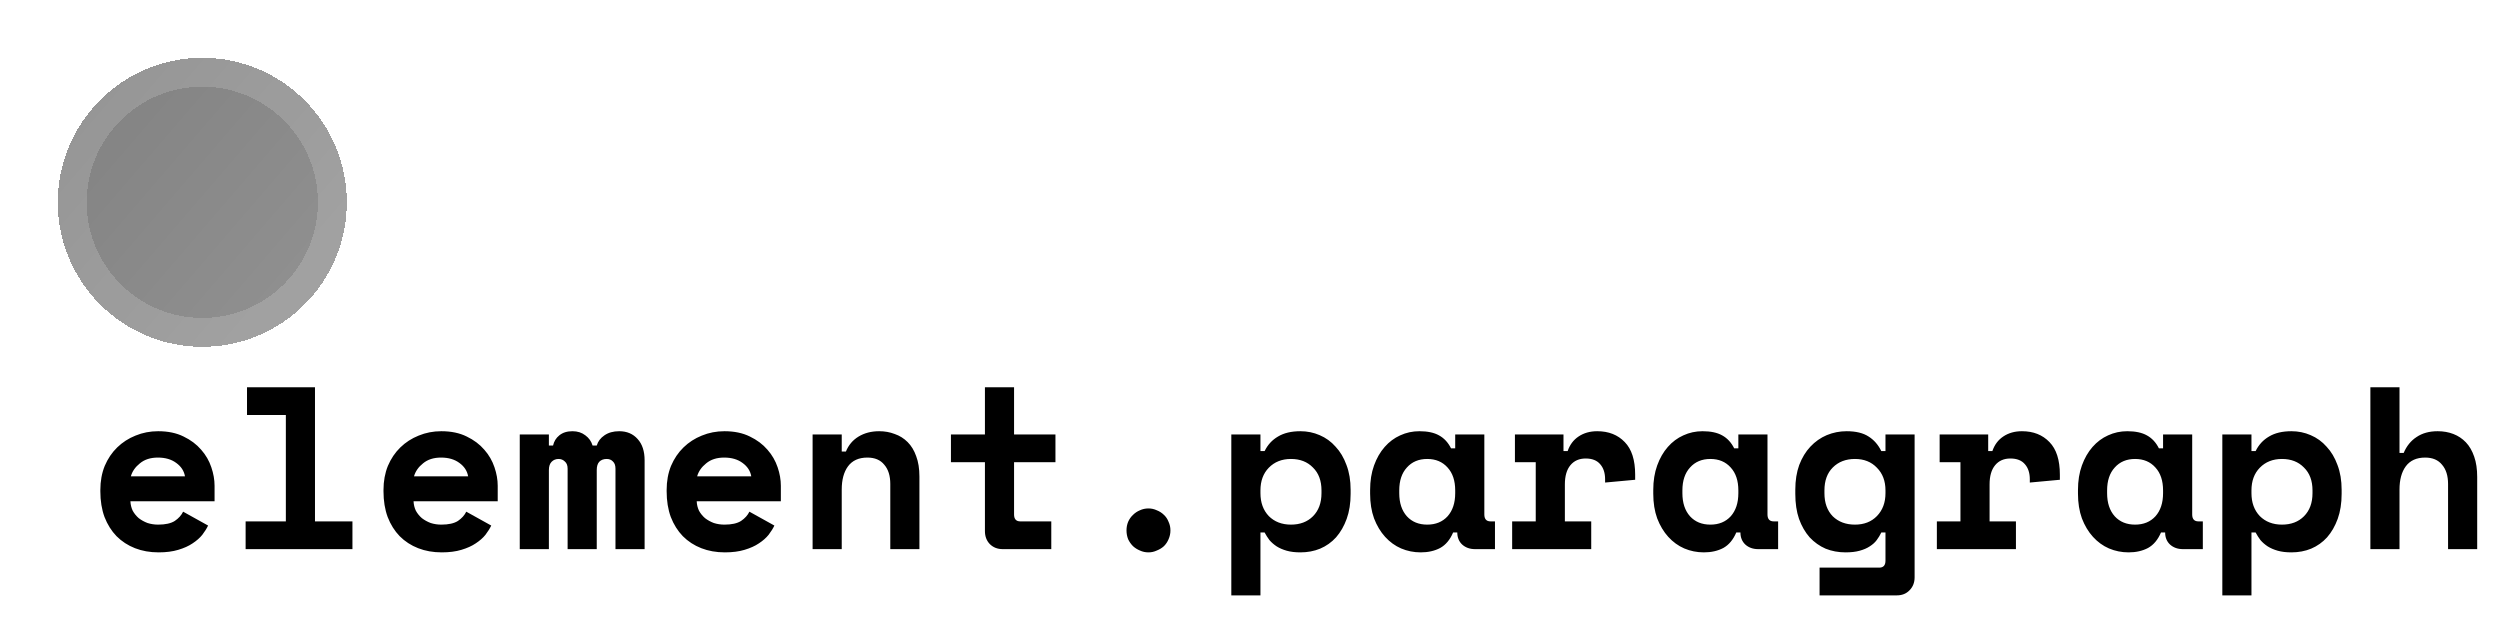 <svg width="173" height="44" viewBox="0 0 173 44" fill="none" xmlns="http://www.w3.org/2000/svg">
<g filter="url(#filter0_d_10_14)">
<circle cx="14" cy="10" r="10" fill="url(#paint0_linear_10_14)" fill-opacity="0.53" shape-rendering="crispEdges"/>
<circle cx="14" cy="10" r="9" stroke="white" stroke-opacity="0.16" stroke-width="2" shape-rendering="crispEdges"/>
</g>
<path d="M9.024 34.688C9.035 34.923 9.088 35.141 9.184 35.344C9.291 35.536 9.429 35.707 9.6 35.856C9.781 35.995 9.984 36.107 10.208 36.192C10.443 36.267 10.688 36.304 10.944 36.304C11.445 36.304 11.829 36.219 12.096 36.048C12.363 35.867 12.555 35.653 12.672 35.408L14.4 36.368C14.304 36.571 14.171 36.784 14 37.008C13.829 37.221 13.605 37.419 13.328 37.6C13.061 37.781 12.731 37.931 12.336 38.048C11.952 38.165 11.499 38.224 10.976 38.224C10.379 38.224 9.835 38.128 9.344 37.936C8.853 37.744 8.427 37.467 8.064 37.104C7.712 36.741 7.435 36.299 7.232 35.776C7.04 35.253 6.944 34.661 6.944 34V33.904C6.944 33.296 7.045 32.741 7.248 32.24C7.461 31.739 7.749 31.312 8.112 30.96C8.475 30.608 8.896 30.336 9.376 30.144C9.867 29.941 10.389 29.84 10.944 29.84C11.627 29.84 12.213 29.963 12.704 30.208C13.195 30.443 13.6 30.747 13.92 31.12C14.24 31.483 14.475 31.888 14.624 32.336C14.773 32.773 14.848 33.2 14.848 33.616V34.688H9.024ZM10.928 31.664C10.416 31.664 10 31.797 9.68 32.064C9.36 32.32 9.152 32.619 9.056 32.96H12.8C12.736 32.587 12.533 32.277 12.192 32.032C11.861 31.787 11.44 31.664 10.928 31.664ZM16.997 36.08H19.781V28.72H17.093V26.8H21.797V36.08H24.389V38H16.997V36.08ZM28.618 34.688C28.628 34.923 28.682 35.141 28.778 35.344C28.884 35.536 29.023 35.707 29.194 35.856C29.375 35.995 29.578 36.107 29.802 36.192C30.036 36.267 30.282 36.304 30.538 36.304C31.039 36.304 31.423 36.219 31.69 36.048C31.956 35.867 32.148 35.653 32.266 35.408L33.994 36.368C33.898 36.571 33.764 36.784 33.594 37.008C33.423 37.221 33.199 37.419 32.922 37.6C32.655 37.781 32.324 37.931 31.93 38.048C31.546 38.165 31.092 38.224 30.57 38.224C29.972 38.224 29.428 38.128 28.938 37.936C28.447 37.744 28.02 37.467 27.658 37.104C27.306 36.741 27.028 36.299 26.826 35.776C26.634 35.253 26.538 34.661 26.538 34V33.904C26.538 33.296 26.639 32.741 26.842 32.24C27.055 31.739 27.343 31.312 27.706 30.96C28.068 30.608 28.49 30.336 28.97 30.144C29.46 29.941 29.983 29.84 30.538 29.84C31.22 29.84 31.807 29.963 32.298 30.208C32.788 30.443 33.194 30.747 33.514 31.12C33.834 31.483 34.068 31.888 34.218 32.336C34.367 32.773 34.442 33.2 34.442 33.616V34.688H28.618ZM30.522 31.664C30.01 31.664 29.594 31.797 29.274 32.064C28.954 32.32 28.746 32.619 28.65 32.96H32.394C32.33 32.587 32.127 32.277 31.786 32.032C31.455 31.787 31.034 31.664 30.522 31.664ZM44.607 38H42.591V32.432C42.591 32.208 42.532 32.043 42.415 31.936C42.308 31.819 42.164 31.76 41.983 31.76C41.769 31.76 41.599 31.824 41.471 31.952C41.353 32.08 41.295 32.272 41.295 32.528V38H39.279V32.432C39.279 32.208 39.215 32.043 39.087 31.936C38.969 31.819 38.825 31.76 38.655 31.76C38.463 31.76 38.303 31.824 38.175 31.952C38.047 32.08 37.983 32.272 37.983 32.528V38H35.967V30.064H37.983V30.832H38.271C38.335 30.544 38.479 30.309 38.703 30.128C38.937 29.936 39.241 29.84 39.615 29.84C39.967 29.84 40.265 29.936 40.511 30.128C40.756 30.309 40.921 30.544 41.007 30.832H41.295C41.38 30.544 41.556 30.309 41.823 30.128C42.1 29.936 42.441 29.84 42.847 29.84C43.38 29.84 43.807 30.021 44.127 30.384C44.447 30.736 44.607 31.227 44.607 31.856V38ZM48.212 34.688C48.222 34.923 48.276 35.141 48.371 35.344C48.478 35.536 48.617 35.707 48.788 35.856C48.969 35.995 49.172 36.107 49.395 36.192C49.63 36.267 49.876 36.304 50.132 36.304C50.633 36.304 51.017 36.219 51.283 36.048C51.55 35.867 51.742 35.653 51.859 35.408L53.587 36.368C53.492 36.571 53.358 36.784 53.188 37.008C53.017 37.221 52.793 37.419 52.516 37.6C52.249 37.781 51.918 37.931 51.523 38.048C51.139 38.165 50.686 38.224 50.163 38.224C49.566 38.224 49.022 38.128 48.532 37.936C48.041 37.744 47.614 37.467 47.252 37.104C46.9 36.741 46.622 36.299 46.419 35.776C46.227 35.253 46.132 34.661 46.132 34V33.904C46.132 33.296 46.233 32.741 46.435 32.24C46.649 31.739 46.937 31.312 47.3 30.96C47.662 30.608 48.084 30.336 48.563 30.144C49.054 29.941 49.577 29.84 50.132 29.84C50.814 29.84 51.401 29.963 51.892 30.208C52.382 30.443 52.788 30.747 53.108 31.12C53.428 31.483 53.662 31.888 53.812 32.336C53.961 32.773 54.035 33.2 54.035 33.616V34.688H48.212ZM50.115 31.664C49.603 31.664 49.188 31.797 48.867 32.064C48.547 32.32 48.34 32.619 48.243 32.96H51.987C51.923 32.587 51.721 32.277 51.38 32.032C51.049 31.787 50.627 31.664 50.115 31.664ZM58.248 38H56.232V30.064H58.248V31.248H58.536C58.718 30.8 59.011 30.453 59.416 30.208C59.822 29.963 60.296 29.84 60.84 29.84C61.224 29.84 61.582 29.904 61.912 30.032C62.254 30.149 62.552 30.336 62.808 30.592C63.064 30.848 63.262 31.173 63.4 31.568C63.55 31.963 63.624 32.432 63.624 32.976V38H61.608V33.488C61.608 32.923 61.47 32.48 61.192 32.16C60.926 31.829 60.536 31.664 60.024 31.664C59.427 31.664 58.979 31.867 58.68 32.272C58.392 32.667 58.248 33.2 58.248 33.872V38ZM65.805 30.064H68.157V26.8H70.173V30.064H73.037V31.984H70.173V35.6C70.173 35.92 70.317 36.08 70.605 36.08H72.749V38H69.389C69.027 38 68.728 37.883 68.493 37.648C68.269 37.413 68.157 37.115 68.157 36.752V31.984H65.805V30.064ZM80.994 36.704C80.994 36.917 80.951 37.12 80.866 37.312C80.791 37.493 80.685 37.653 80.546 37.792C80.407 37.92 80.242 38.021 80.05 38.096C79.869 38.181 79.677 38.224 79.474 38.224C79.261 38.224 79.064 38.181 78.882 38.096C78.701 38.021 78.541 37.92 78.402 37.792C78.263 37.653 78.151 37.493 78.066 37.312C77.992 37.12 77.954 36.917 77.954 36.704C77.954 36.491 77.992 36.293 78.066 36.112C78.151 35.92 78.263 35.76 78.402 35.632C78.541 35.493 78.701 35.387 78.882 35.312C79.064 35.227 79.261 35.184 79.474 35.184C79.677 35.184 79.869 35.227 80.05 35.312C80.242 35.387 80.407 35.493 80.546 35.632C80.685 35.76 80.791 35.92 80.866 36.112C80.951 36.293 80.994 36.491 80.994 36.704ZM87.223 41.2H85.207V30.064H87.223V31.216H87.511C87.724 30.779 88.034 30.443 88.439 30.208C88.844 29.963 89.362 29.84 89.991 29.84C90.46 29.84 90.903 29.931 91.319 30.112C91.746 30.293 92.114 30.56 92.423 30.912C92.743 31.253 92.994 31.675 93.175 32.176C93.367 32.677 93.463 33.248 93.463 33.888V34.176C93.463 34.827 93.372 35.403 93.191 35.904C93.01 36.405 92.764 36.832 92.455 37.184C92.146 37.525 91.778 37.787 91.351 37.968C90.935 38.139 90.482 38.224 89.991 38.224C89.628 38.224 89.314 38.187 89.047 38.112C88.78 38.037 88.546 37.936 88.343 37.808C88.151 37.68 87.986 37.536 87.847 37.376C87.719 37.205 87.607 37.029 87.511 36.848H87.223V41.2ZM89.335 36.304C89.964 36.304 90.471 36.112 90.855 35.728C91.25 35.333 91.447 34.8 91.447 34.128V33.936C91.447 33.264 91.25 32.736 90.855 32.352C90.471 31.957 89.964 31.76 89.335 31.76C88.706 31.76 88.194 31.963 87.799 32.368C87.415 32.763 87.223 33.285 87.223 33.936V34.128C87.223 34.779 87.415 35.307 87.799 35.712C88.194 36.107 88.706 36.304 89.335 36.304ZM100.556 36.848C100.343 37.349 100.044 37.707 99.66 37.92C99.276 38.123 98.828 38.224 98.316 38.224C97.836 38.224 97.382 38.133 96.956 37.952C96.54 37.771 96.172 37.504 95.852 37.152C95.532 36.8 95.276 36.373 95.084 35.872C94.903 35.371 94.812 34.8 94.812 34.16V33.904C94.812 33.275 94.903 32.709 95.084 32.208C95.265 31.707 95.51 31.28 95.82 30.928C96.129 30.576 96.487 30.309 96.892 30.128C97.308 29.936 97.751 29.84 98.22 29.84C98.785 29.84 99.239 29.936 99.58 30.128C99.932 30.32 100.209 30.619 100.412 31.024H100.7V30.064H102.716V35.6C102.716 35.92 102.86 36.08 103.148 36.08H103.452V38H102.076C101.713 38 101.415 37.893 101.18 37.68C100.956 37.467 100.844 37.189 100.844 36.848H100.556ZM98.764 36.304C99.35 36.304 99.82 36.112 100.172 35.728C100.524 35.333 100.7 34.8 100.7 34.128V33.936C100.7 33.264 100.524 32.736 100.172 32.352C99.82 31.957 99.35 31.76 98.764 31.76C98.177 31.76 97.708 31.957 97.356 32.352C97.004 32.736 96.828 33.264 96.828 33.936V34.128C96.828 34.8 97.004 35.333 97.356 35.728C97.708 36.112 98.177 36.304 98.764 36.304ZM104.833 30.064H108.193V31.216H108.481C108.63 30.779 108.881 30.443 109.233 30.208C109.595 29.963 110.027 29.84 110.529 29.84C111.318 29.84 111.953 30.091 112.433 30.592C112.913 31.083 113.153 31.835 113.153 32.848V33.2L111.073 33.392V33.168C111.073 32.731 110.961 32.384 110.737 32.128C110.513 31.861 110.177 31.728 109.729 31.728C109.281 31.728 108.929 31.883 108.673 32.192C108.417 32.501 108.289 32.944 108.289 33.52V36.08H110.113V38H104.641V36.08H106.273V31.984H104.833V30.064ZM120.15 36.848C119.936 37.349 119.638 37.707 119.254 37.92C118.87 38.123 118.422 38.224 117.91 38.224C117.43 38.224 116.976 38.133 116.55 37.952C116.134 37.771 115.766 37.504 115.446 37.152C115.126 36.8 114.87 36.373 114.678 35.872C114.496 35.371 114.406 34.8 114.406 34.16V33.904C114.406 33.275 114.496 32.709 114.678 32.208C114.859 31.707 115.104 31.28 115.414 30.928C115.723 30.576 116.08 30.309 116.486 30.128C116.902 29.936 117.344 29.84 117.814 29.84C118.379 29.84 118.832 29.936 119.174 30.128C119.526 30.32 119.803 30.619 120.006 31.024H120.294V30.064H122.31V35.6C122.31 35.92 122.454 36.08 122.742 36.08H123.046V38H121.67C121.307 38 121.008 37.893 120.774 37.68C120.55 37.467 120.438 37.189 120.438 36.848H120.15ZM118.358 36.304C118.944 36.304 119.414 36.112 119.766 35.728C120.118 35.333 120.294 34.8 120.294 34.128V33.936C120.294 33.264 120.118 32.736 119.766 32.352C119.414 31.957 118.944 31.76 118.358 31.76C117.771 31.76 117.302 31.957 116.95 32.352C116.598 32.736 116.422 33.264 116.422 33.936V34.128C116.422 34.8 116.598 35.333 116.95 35.728C117.302 36.112 117.771 36.304 118.358 36.304ZM130.475 36.848H130.187C130.101 37.029 129.995 37.205 129.867 37.376C129.749 37.536 129.589 37.68 129.387 37.808C129.195 37.936 128.96 38.037 128.683 38.112C128.416 38.187 128.091 38.224 127.707 38.224C127.216 38.224 126.757 38.139 126.331 37.968C125.915 37.787 125.547 37.525 125.227 37.184C124.917 36.832 124.672 36.405 124.491 35.904C124.32 35.403 124.235 34.827 124.235 34.176V33.888C124.235 33.248 124.325 32.677 124.507 32.176C124.699 31.675 124.955 31.253 125.275 30.912C125.605 30.56 125.984 30.293 126.411 30.112C126.848 29.931 127.307 29.84 127.786 29.84C128.427 29.84 128.933 29.963 129.307 30.208C129.68 30.443 129.973 30.779 130.187 31.216H130.475V30.064H132.491V39.952C132.491 40.315 132.373 40.613 132.139 40.848C131.915 41.083 131.621 41.2 131.259 41.2H125.914V39.28H130.043C130.331 39.28 130.475 39.12 130.475 38.8V36.848ZM128.363 36.304C128.992 36.304 129.499 36.107 129.883 35.712C130.277 35.307 130.475 34.779 130.475 34.128V33.936C130.475 33.285 130.277 32.763 129.883 32.368C129.499 31.963 128.992 31.76 128.363 31.76C127.733 31.76 127.221 31.957 126.827 32.352C126.443 32.736 126.251 33.264 126.251 33.936V34.128C126.251 34.8 126.443 35.333 126.827 35.728C127.221 36.112 127.733 36.304 128.363 36.304ZM134.223 30.064H137.583V31.216H137.871C138.021 30.779 138.271 30.443 138.623 30.208C138.986 29.963 139.418 29.84 139.919 29.84C140.709 29.84 141.343 30.091 141.823 30.592C142.303 31.083 142.543 31.835 142.543 32.848V33.2L140.463 33.392V33.168C140.463 32.731 140.351 32.384 140.127 32.128C139.903 31.861 139.567 31.728 139.119 31.728C138.671 31.728 138.319 31.883 138.063 32.192C137.807 32.501 137.679 32.944 137.679 33.52V36.08H139.503V38H134.031V36.08H135.663V31.984H134.223V30.064ZM149.54 36.848C149.327 37.349 149.028 37.707 148.644 37.92C148.26 38.123 147.812 38.224 147.3 38.224C146.82 38.224 146.367 38.133 145.94 37.952C145.524 37.771 145.156 37.504 144.836 37.152C144.516 36.8 144.26 36.373 144.068 35.872C143.887 35.371 143.796 34.8 143.796 34.16V33.904C143.796 33.275 143.887 32.709 144.068 32.208C144.25 31.707 144.495 31.28 144.804 30.928C145.114 30.576 145.471 30.309 145.876 30.128C146.292 29.936 146.735 29.84 147.204 29.84C147.77 29.84 148.223 29.936 148.564 30.128C148.916 30.32 149.194 30.619 149.396 31.024H149.684V30.064H151.7V35.6C151.7 35.92 151.844 36.08 152.132 36.08H152.436V38H151.06C150.698 38 150.399 37.893 150.164 37.68C149.94 37.467 149.828 37.189 149.828 36.848H149.54ZM147.748 36.304C148.335 36.304 148.804 36.112 149.156 35.728C149.508 35.333 149.684 34.8 149.684 34.128V33.936C149.684 33.264 149.508 32.736 149.156 32.352C148.804 31.957 148.335 31.76 147.748 31.76C147.162 31.76 146.692 31.957 146.34 32.352C145.988 32.736 145.812 33.264 145.812 33.936V34.128C145.812 34.8 145.988 35.333 146.34 35.728C146.692 36.112 147.162 36.304 147.748 36.304ZM155.801 41.2H153.785V30.064H155.801V31.216H156.089C156.302 30.779 156.612 30.443 157.017 30.208C157.422 29.963 157.94 29.84 158.569 29.84C159.038 29.84 159.481 29.931 159.897 30.112C160.324 30.293 160.692 30.56 161.001 30.912C161.321 31.253 161.572 31.675 161.753 32.176C161.945 32.677 162.041 33.248 162.041 33.888V34.176C162.041 34.827 161.95 35.403 161.769 35.904C161.588 36.405 161.342 36.832 161.033 37.184C160.724 37.525 160.356 37.787 159.929 37.968C159.513 38.139 159.06 38.224 158.569 38.224C158.206 38.224 157.892 38.187 157.625 38.112C157.358 38.037 157.124 37.936 156.921 37.808C156.729 37.68 156.564 37.536 156.425 37.376C156.297 37.205 156.185 37.029 156.089 36.848H155.801V41.2ZM157.913 36.304C158.542 36.304 159.049 36.112 159.433 35.728C159.828 35.333 160.025 34.8 160.025 34.128V33.936C160.025 33.264 159.828 32.736 159.433 32.352C159.049 31.957 158.542 31.76 157.913 31.76C157.284 31.76 156.772 31.963 156.377 32.368C155.993 32.763 155.801 33.285 155.801 33.936V34.128C155.801 34.779 155.993 35.307 156.377 35.712C156.772 36.107 157.284 36.304 157.913 36.304ZM166.046 38H164.03V26.8H166.046V31.344H166.334C166.537 30.864 166.835 30.496 167.23 30.24C167.625 29.973 168.11 29.84 168.686 29.84C169.081 29.84 169.443 29.904 169.774 30.032C170.105 30.16 170.393 30.352 170.638 30.608C170.883 30.864 171.075 31.195 171.214 31.6C171.353 31.995 171.422 32.464 171.422 33.008V38H169.406V33.488C169.406 32.923 169.267 32.48 168.99 32.16C168.723 31.829 168.334 31.664 167.822 31.664C167.225 31.664 166.777 31.867 166.478 32.272C166.19 32.667 166.046 33.2 166.046 33.872V38Z" fill="black"/>
<defs>
<filter id="filter0_d_10_14" x="0" y="0" width="28" height="28" filterUnits="userSpaceOnUse" color-interpolation-filters="sRGB">
<feFlood flood-opacity="0" result="BackgroundImageFix"/>
<feColorMatrix in="SourceAlpha" type="matrix" values="0 0 0 0 0 0 0 0 0 0 0 0 0 0 0 0 0 0 127 0" result="hardAlpha"/>
<feOffset dy="4"/>
<feGaussianBlur stdDeviation="2"/>
<feComposite in2="hardAlpha" operator="out"/>
<feColorMatrix type="matrix" values="0 0 0 0 0 0 0 0 0 0 0 0 0 0 0 0 0 0 0.12 0"/>
<feBlend mode="normal" in2="BackgroundImageFix" result="effect1_dropShadow_10_14"/>
<feBlend mode="normal" in="SourceGraphic" in2="effect1_dropShadow_10_14" result="shape"/>
</filter>
<linearGradient id="paint0_linear_10_14" x1="-5.5" y1="-9" x2="58.5" y2="46" gradientUnits="userSpaceOnUse">
<stop/>
<stop offset="1" stop-opacity="0.59"/>
</linearGradient>
</defs>
</svg>
